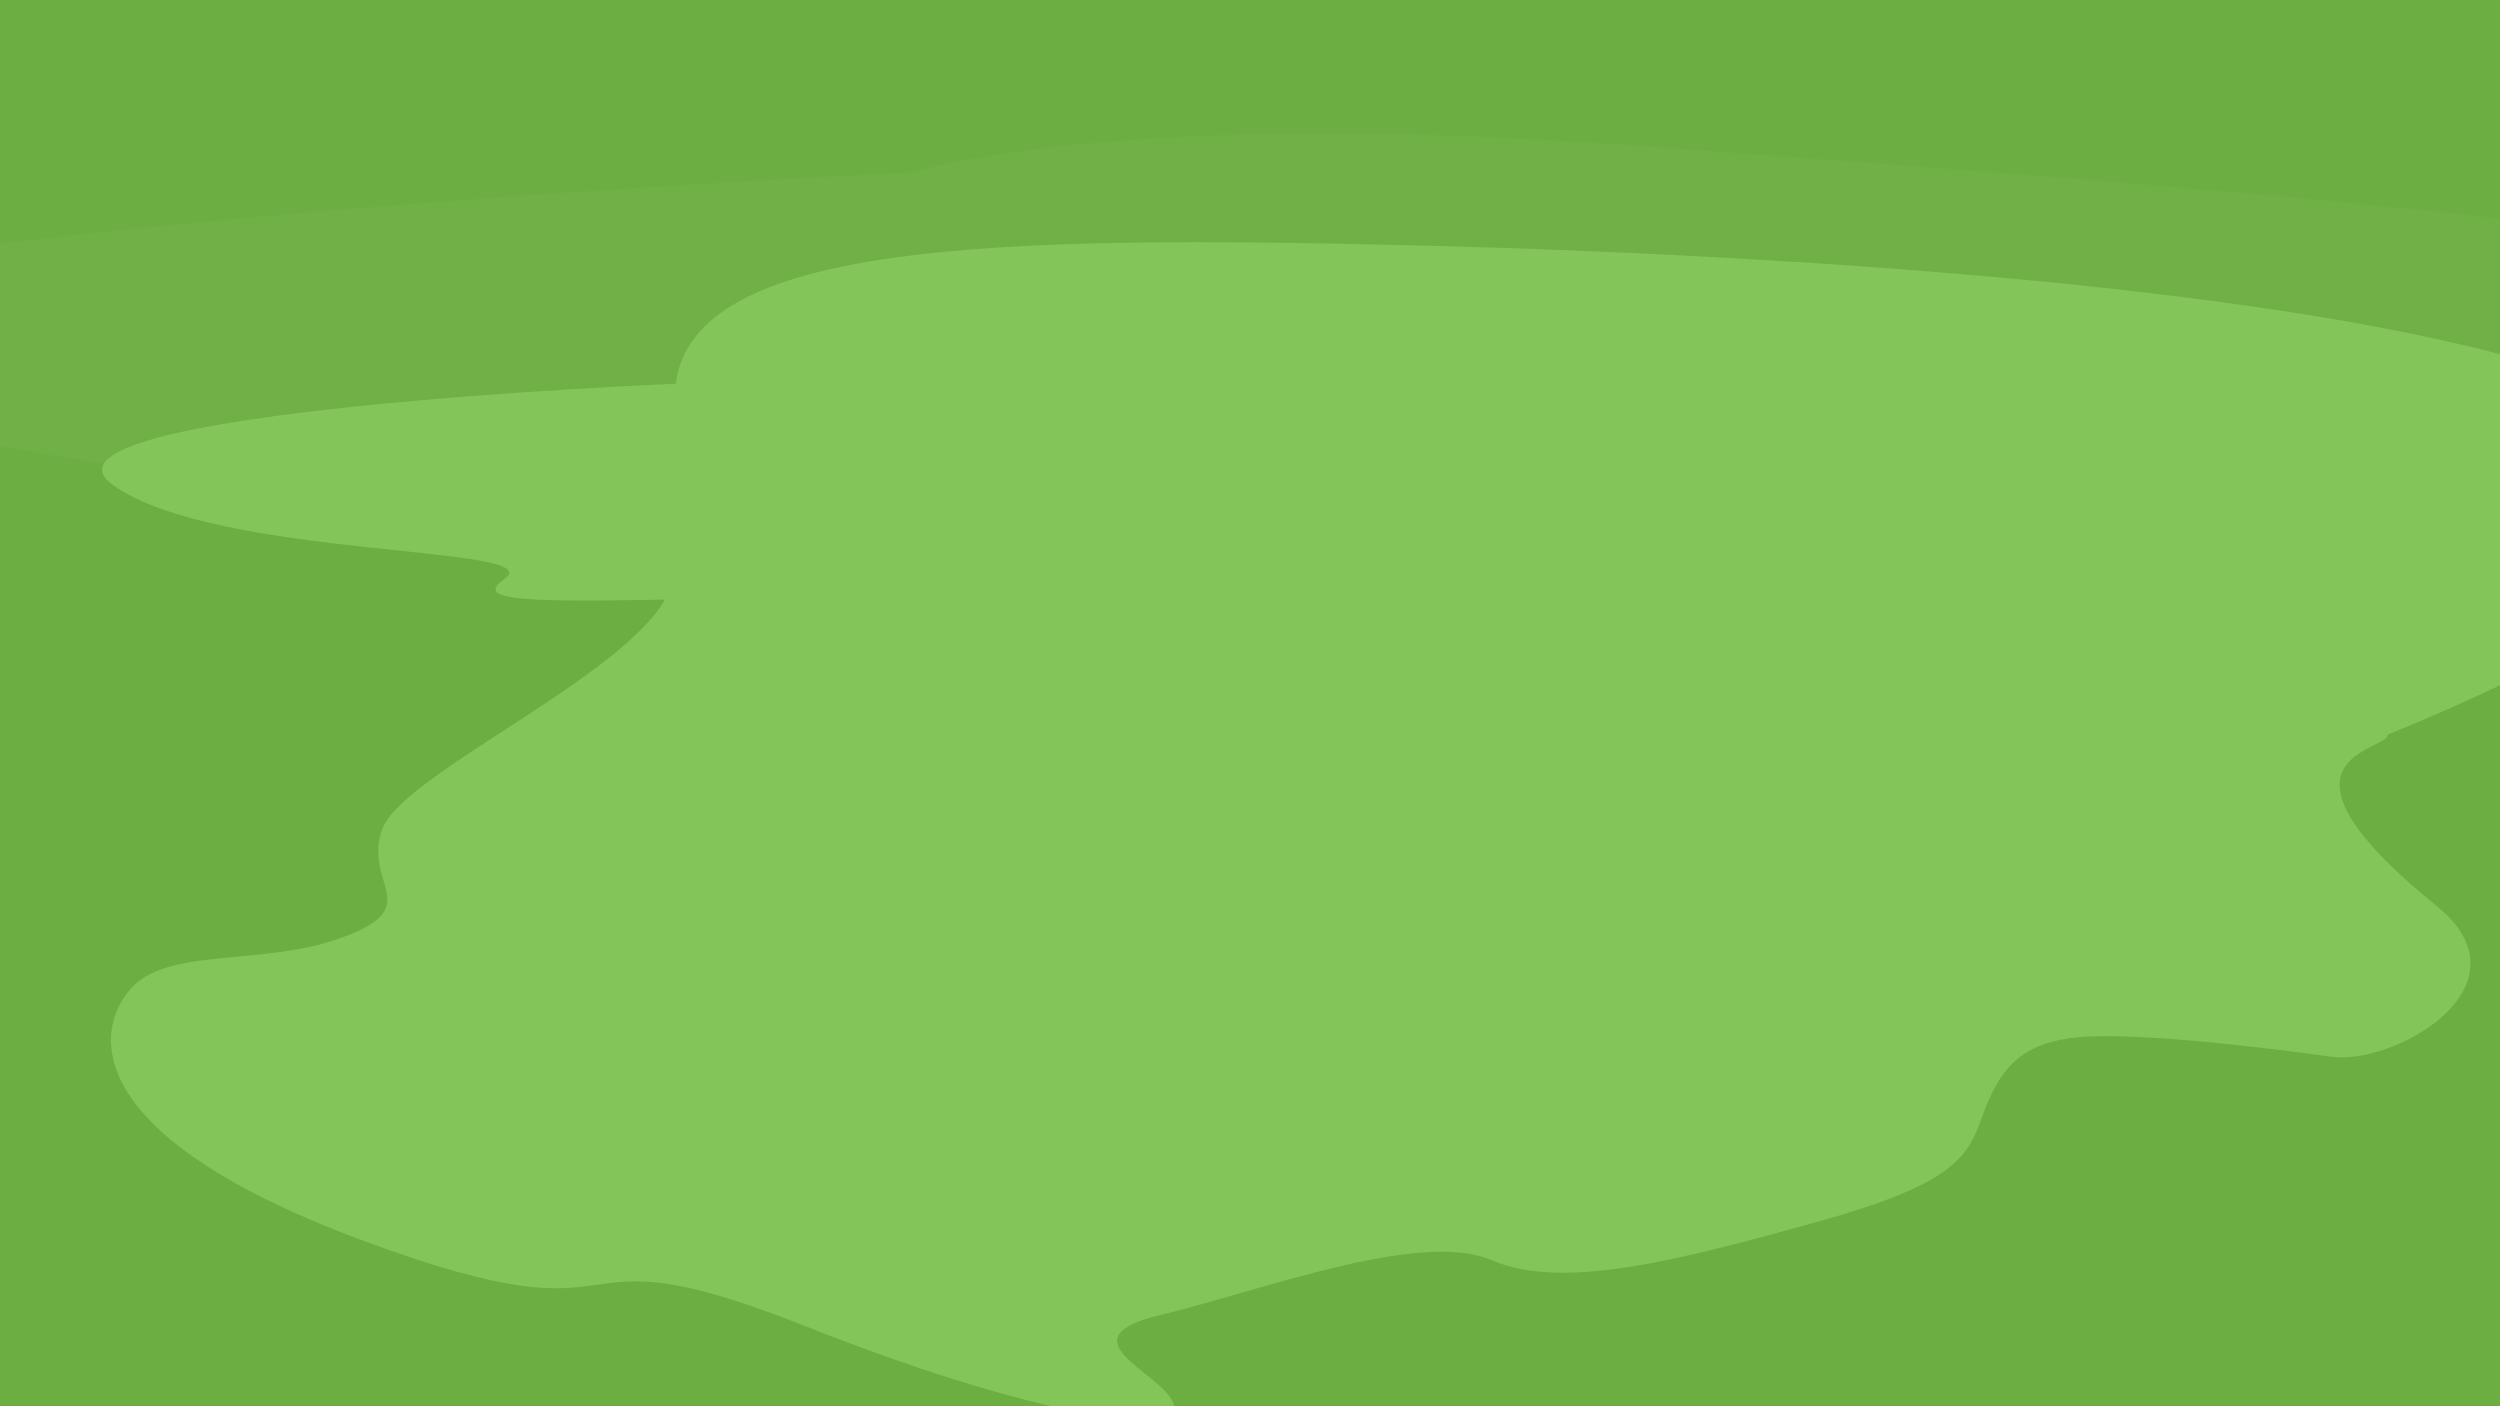 <svg xmlns="http://www.w3.org/2000/svg" xmlns:xlink="http://www.w3.org/1999/xlink" viewBox="0 0 1600 900"><defs><style>.cls-1{fill:none;}.cls-2{clip-path:url(#clip-path);}.cls-3{fill:#6cae42;}.cls-4{fill:#77b54e;opacity:0.36;}.cls-5{fill:#83c558;}.cls-6{clip-path:url(#clip-path-2);}</style><clipPath id="clip-path"><rect class="cls-1" width="1600" height="900"/></clipPath><clipPath id="clip-path-2"><rect class="cls-1" x="1782.6" y="-965.6" width="1600" height="900"/></clipPath></defs><g id="BG_02"><g class="cls-2"><rect class="cls-3" x="-73.1" y="-45.7" width="1735.6" height="1023.11"/><path class="cls-4" d="M584.1,110.3s-1161.7,53.6-711.5,150,561.4,53.3,1028.8,32c1864.8-85.1,488.3-173.6,148.5-198.8S584.1,110.3,584.1,110.3Z"/><path class="cls-5" d="M432.5,245.6S6.1,262.8,72.3,310.4s282.1,38.3,250.5,60.2S390.3,382.2,653,380c300.7-2.6,200.5,361.4,866.4,93.7S1170.2,163.4,903.9,157,443.9,154.8,432.5,245.6Z"/><path class="cls-5" d="M687.6,234.2S447.7,322.7,429.4,375.6,257.9,494.2,244.7,530.5s30.7,50.3-29.7,70.9c-46.7,15.9-105.2,5.8-129.2,29.2S43,723.9,232.6,794.1,345,781.3,514.3,848.3s245.3,68.1,236.3,48.8-70.4-40.6-7.9-55.5S909,786.7,954.6,806.5s121.1-.3,208.1-24.4,96.7-41.4,105.6-66.6c11-31,24.4-48.2,62.1-51.7s125.3,7.4,161.4,12.5c41,5.8,130.4-45.7,67.6-96.5-124.6-100.9-21.1-99.2-32.1-111.2-56.1-61-245.8-119.5-245.8-119.5s41.4-13.5,30.5-30.9c-15.9-25.3-98.5-65.6-164.2-96-58.6-27-91.2-42.6-145.1-26.7S715.6,214.2,687.6,234.2Z"/></g></g></svg>